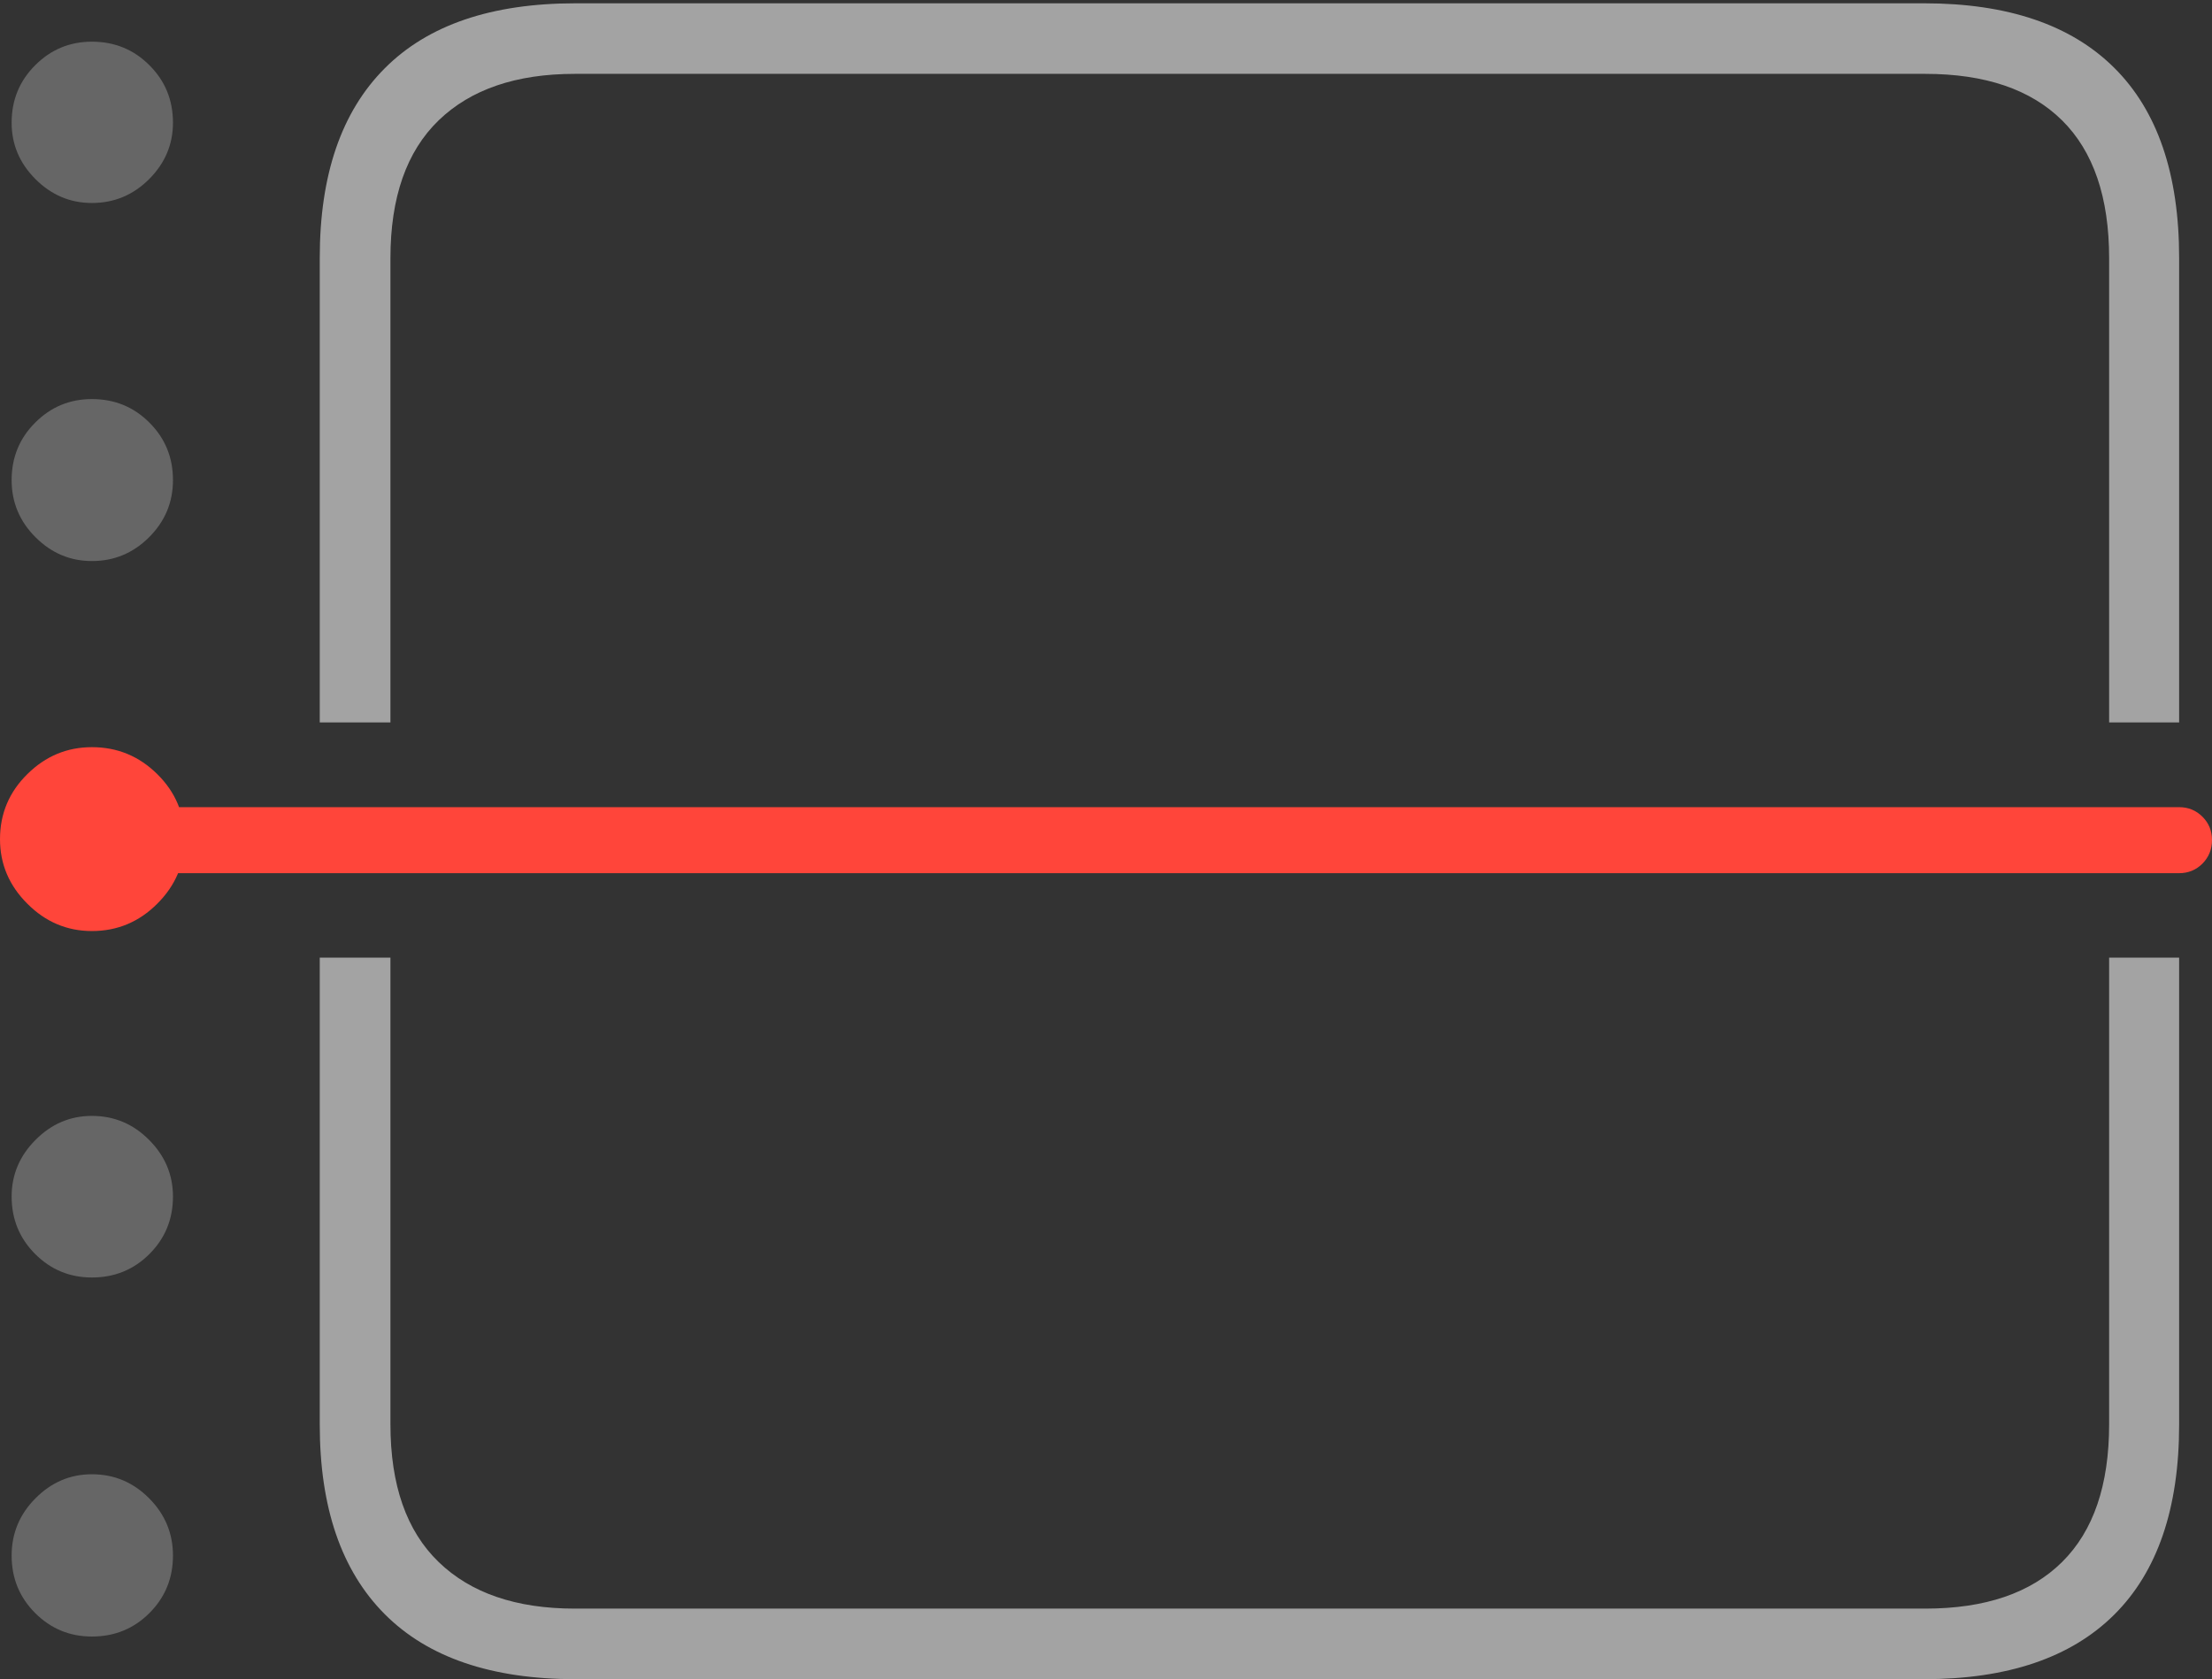 <?xml version="1.0" encoding="UTF-8"?>
<!--Generator: Apple Native CoreSVG 175-->
<!DOCTYPE svg
PUBLIC "-//W3C//DTD SVG 1.1//EN"
       "http://www.w3.org/Graphics/SVG/1.1/DTD/svg11.dtd">
<svg version="1.1" xmlns="http://www.w3.org/2000/svg" xmlns:xlink="http://www.w3.org/1999/xlink" width="22.815" height="17.323">
 <rect width="100%" height="100%" fill="#333333" stroke="none"/>
 <g>
  <rect height="17.323" opacity="0" width="22.815" x="0" y="0"/>
  <path d="M0.948 2.094Q1.292 2.094 1.538 1.848Q1.784 1.602 1.784 1.266Q1.784 0.915 1.541 0.673Q1.299 0.43 0.948 0.43Q0.605 0.43 0.363 0.673Q0.12 0.915 0.12 1.266Q0.12 1.602 0.366 1.848Q0.612 2.094 0.948 2.094ZM0.948 5.788Q1.292 5.788 1.538 5.542Q1.784 5.296 1.784 4.953Q1.784 4.602 1.541 4.36Q1.299 4.117 0.948 4.117Q0.605 4.117 0.363 4.36Q0.12 4.602 0.12 4.953Q0.12 5.296 0.366 5.542Q0.612 5.788 0.948 5.788ZM0.948 13.179Q1.299 13.179 1.541 12.937Q1.784 12.694 1.784 12.344Q1.784 12.007 1.538 11.76Q1.292 11.512 0.948 11.512Q0.612 11.512 0.366 11.76Q0.12 12.007 0.12 12.344Q0.12 12.694 0.363 12.937Q0.605 13.179 0.948 13.179ZM0.948 16.883Q1.299 16.883 1.541 16.641Q1.784 16.398 1.784 16.048Q1.784 15.704 1.538 15.457Q1.292 15.209 0.948 15.209Q0.612 15.209 0.366 15.457Q0.12 15.704 0.12 16.048Q0.12 16.398 0.363 16.641Q0.605 16.883 0.948 16.883Z" fill="rgba(255,255,255,0.25)"/>
  <path d="M4.027 9.879L3.298 9.879L3.298 14.697Q3.298 15.978 3.967 16.651Q4.635 17.323 5.936 17.323L19.845 17.323Q21.137 17.323 21.806 16.658Q22.476 15.992 22.476 14.697L22.476 9.879L21.754 9.879L21.754 14.693Q21.754 15.634 21.269 16.114Q20.784 16.595 19.858 16.595L5.928 16.595Q5.021 16.595 4.524 16.114Q4.027 15.634 4.027 14.693ZM3.298 7.453L4.027 7.453L4.027 2.664Q4.027 1.723 4.524 1.242Q5.021 0.762 5.928 0.762L19.858 0.762Q20.784 0.762 21.269 1.242Q21.754 1.723 21.754 2.664L21.754 7.453L22.476 7.453L22.476 2.66Q22.476 1.364 21.806 0.699Q21.137 0.034 19.845 0.034L5.936 0.034Q4.635 0.034 3.967 0.706Q3.298 1.378 3.298 2.66Z" fill="rgba(255,255,255,0.55)"/>
  <path d="M0.948 9.605Q1.341 9.605 1.622 9.323Q1.904 9.042 1.904 8.657Q1.904 8.264 1.622 7.986Q1.341 7.708 0.948 7.708Q0.563 7.708 0.282 7.986Q0 8.264 0 8.657Q0 9.042 0.282 9.323Q0.563 9.605 0.948 9.605ZM22.815 8.666Q22.815 8.524 22.717 8.426Q22.618 8.327 22.476 8.327L1.359 8.327L1.359 9.008L22.476 9.008Q22.618 9.008 22.717 8.909Q22.815 8.809 22.815 8.666Z" fill="#ff453a"/>
 </g>
</svg>
